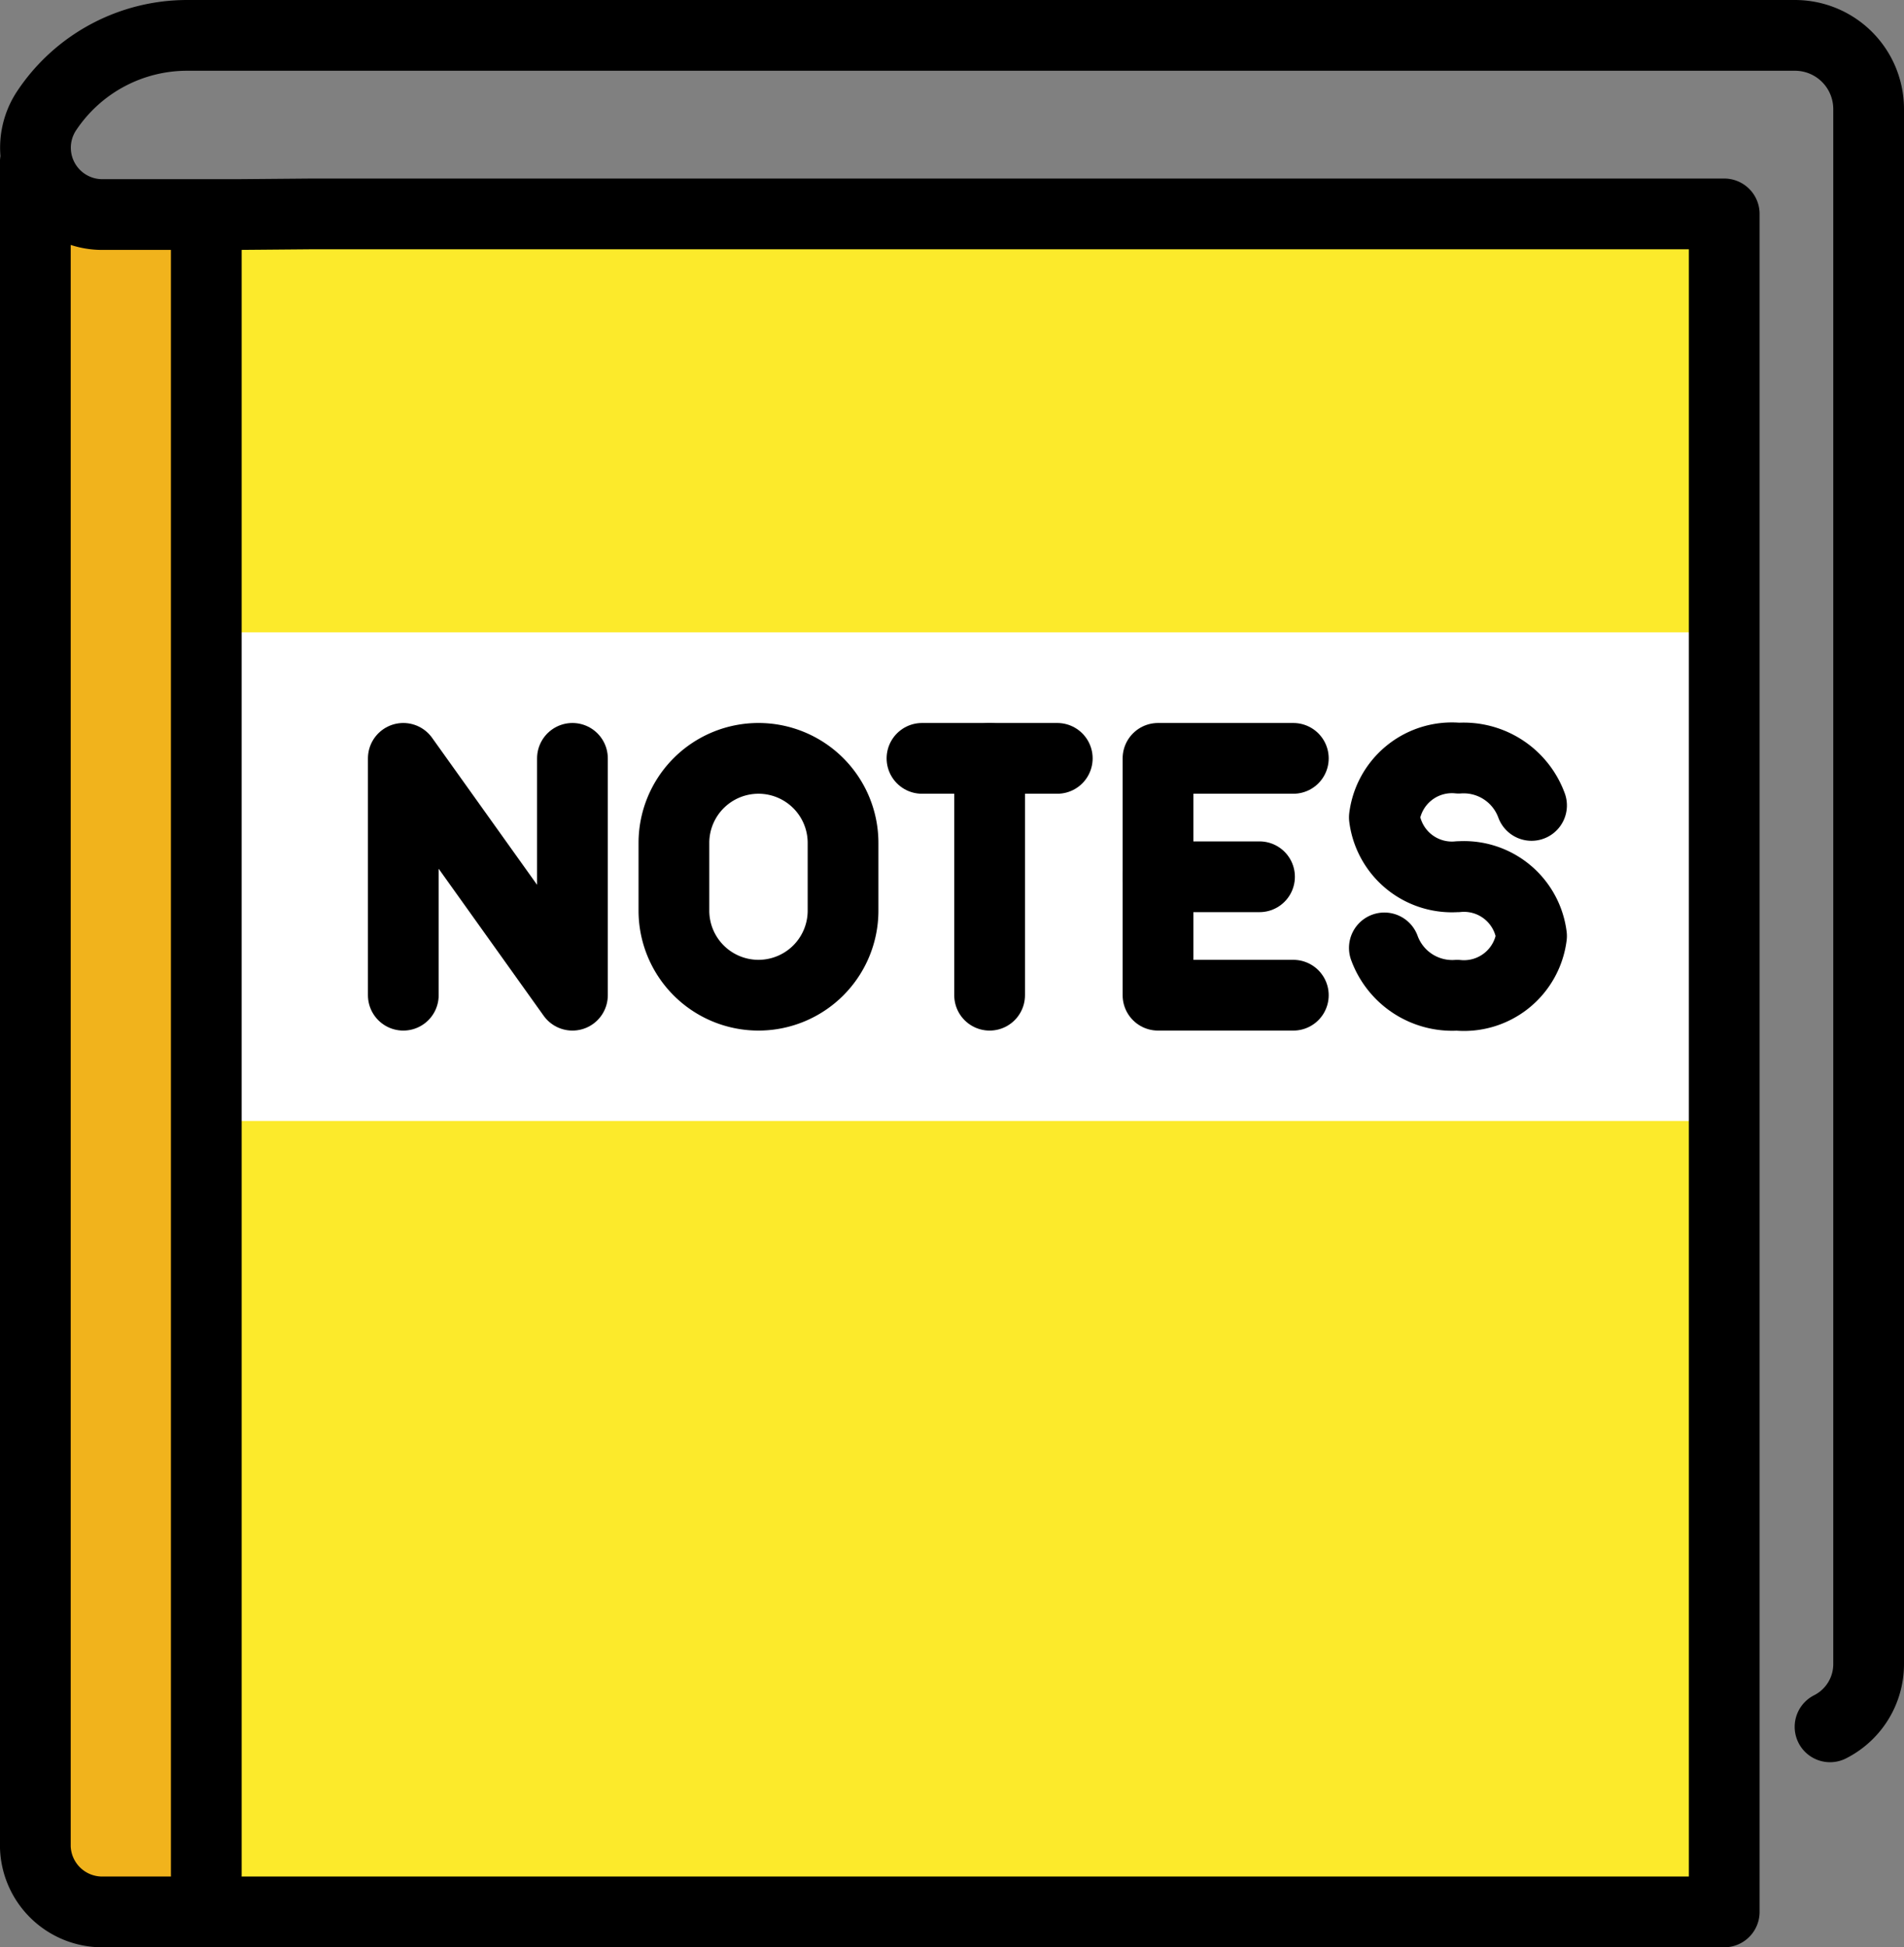 <?xml version="1.0" encoding="UTF-8" standalone="no"?>
<svg
   id="emoji"
   viewBox="0 0 53.833 55.047"
   version="1.1"
   sodipodi:docname="1f4d4.svg"
   width="53.833"
   height="55.047"
   xmlns:inkscape="http://www.inkscape.org/namespaces/inkscape"
   xmlns:sodipodi="http://sodipodi.sourceforge.net/DTD/sodipodi-0.dtd"
   xmlns="http://www.w3.org/2000/svg"
   xmlns:svg="http://www.w3.org/2000/svg">
  <rect x="0" y="0" width="53.833" height="55.047" fill="#808080" stroke="none"/>
  <defs
     id="defs7" />
  <sodipodi:namedview
     id="namedview7"
     pagecolor="#ffffff"
     bordercolor="#000000"
     borderopacity="0.25"
     inkscape:showpageshadow="2"
     inkscape:pageopacity="0.0"
     inkscape:pagecheckerboard="0"
     inkscape:deskcolor="#d1d1d1" />
  <g
     id="color"
     transform="translate(-11.167,-6)">
    <rect
       x="17.562"
       y="12"
       width="42.438"
       height="47.5"
       fill="#fcea2b"
       id="rect1" />
    <rect
       x="12"
       y="12"
       width="5.948"
       height="47.5"
       fill="#f1b31c"
       id="rect2" />
    <rect
       x="17.573"
       y="23.876"
       width="42.417"
       height="13.812"
       fill="#ffffff"
       id="rect3" />
  </g>
  <g
     id="line"
     transform="translate(-11.167,-6)">
    <line
       x1="17"
       x2="17"
       y1="13"
       y2="59"
       fill="none"
       stroke="#000000"
       stroke-linecap="round"
       stroke-linejoin="round"
       stroke-width="2"
       id="line3" />
    <path
       fill="none"
       stroke="#000000"
       stroke-linecap="round"
       stroke-linejoin="round"
       stroke-width="2"
       d="M 62.909,54.815 A 1.986,1.986 0 0 0 64,53.047 V 9.083 A 2.083,2.083 0 0 0 61.917,7 H 16.459 a 4.771,4.771 0 0 0 -3.973,2.13 v 0 a 1.889,1.889 0 0 0 1.573,2.935 h 3.809 l 2.133,-0.018 h 39.916 v 48 H 14.058 a 1.891,1.891 0 0 1 -1.892,-1.85 V 10.575"
       id="path3" />
    <g
       id="g7">
      <g
         id="g4">
        <polyline
           fill="none"
           stroke="#000000"
           stroke-linecap="round"
           stroke-linejoin="round"
           stroke-width="2"
           points="47.734 27.438 43.908 27.438 43.908 34.133 47.734 34.133"
           id="polyline3" />
        <line
           x1="43.908"
           x2="46.778"
           y1="30.785"
           y2="30.785"
           fill="none"
           stroke="#000000"
           stroke-linecap="round"
           stroke-linejoin="round"
           stroke-width="2"
           id="line4" />
      </g>
      <polyline
         fill="none"
         stroke="#000000"
         stroke-linecap="round"
         stroke-linejoin="round"
         stroke-width="2"
         points="22.57 34.133 22.57 27.438 27.352 34.133 27.352 27.438"
         id="polyline4" />
      <path
         fill="none"
         stroke="#000000"
         stroke-linecap="round"
         stroke-linejoin="round"
         stroke-width="2"
         d="m 32.612,34.133 v 0 a 2.391,2.391 0 0 1 -2.391,-2.391 v -1.913 a 2.391,2.391 0 0 1 2.391,-2.391 v 0 a 2.391,2.391 0 0 1 2.391,2.391 v 1.913 a 2.391,2.391 0 0 1 -2.391,2.391 z"
         id="path4" />
      <path
         fill="none"
         stroke="#000000"
         stroke-linecap="round"
         stroke-linejoin="round"
         stroke-width="2"
         d="M 54.469,28.768 A 2.043,2.043 0 0 0 52.41,27.432 v 0 a 1.925,1.925 0 0 0 -2.102,1.674 1.925,1.925 0 0 0 2.102,1.674 l -0.043,0.006 a 1.925,1.925 0 0 1 2.102,1.674 1.925,1.925 0 0 1 -2.102,1.674 v 0 A 2.043,2.043 0 0 1 50.308,32.796"
         id="path5" />
      <g
         id="g6">
        <line
           x1="37.235"
           x2="41.06"
           y1="27.438"
           y2="27.438"
           fill="none"
           stroke="#000000"
           stroke-linecap="round"
           stroke-linejoin="round"
           stroke-width="2"
           id="line5" />
        <line
           x1="39.147"
           x2="39.147"
           y1="27.438"
           y2="34.133"
           fill="none"
           stroke="#000000"
           stroke-linecap="round"
           stroke-linejoin="round"
           stroke-width="2"
           id="line6" />
      </g>
    </g>
  </g>
</svg>
